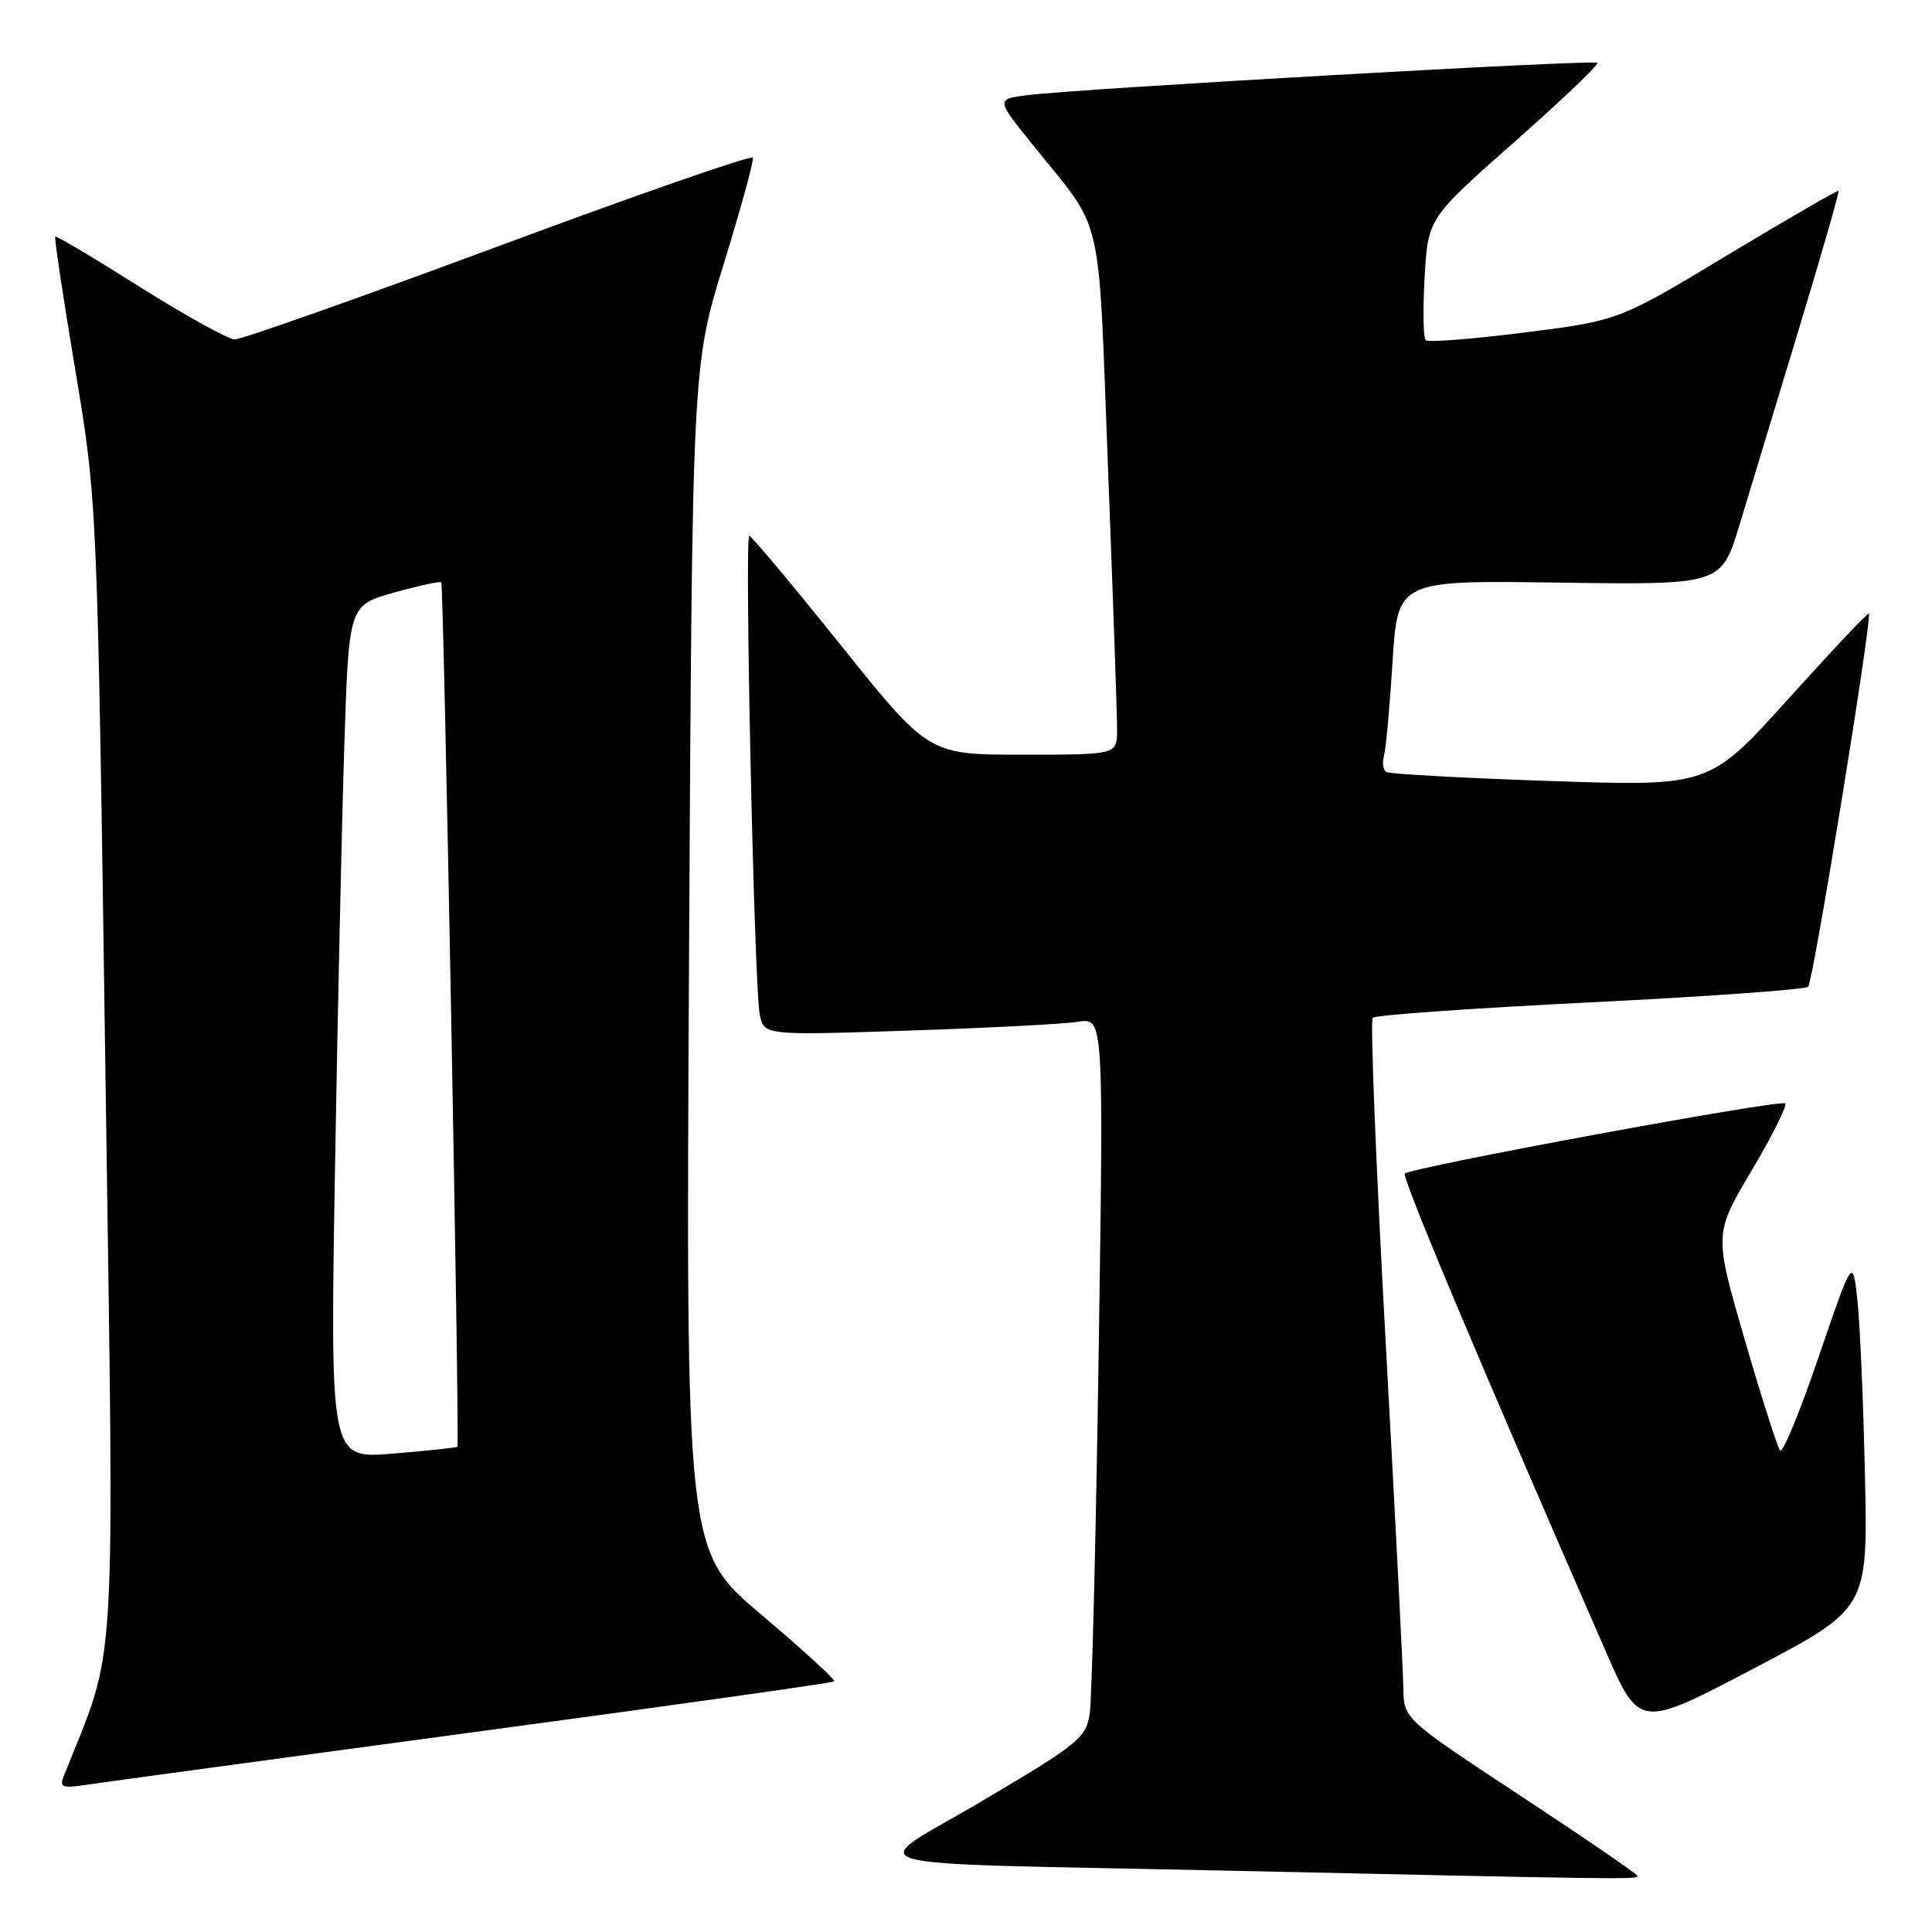 <?xml version="1.0" encoding="UTF-8" standalone="no"?>
<!DOCTYPE svg PUBLIC "-//W3C//DTD SVG 1.1//EN" "http://www.w3.org/Graphics/SVG/1.1/DTD/svg11.dtd" >
<svg xmlns="http://www.w3.org/2000/svg" xmlns:xlink="http://www.w3.org/1999/xlink" version="1.1" viewBox="0 0 256 256">
 <g >
 <path fill="currentColor"
d=" M 217.00 248.59 C 217.00 248.36 210.03 243.58 201.50 237.97 C 186.00 227.76 186.00 227.76 185.95 223.63 C 185.92 221.36 184.86 200.60 183.59 177.50 C 182.32 154.40 181.56 135.21 181.89 134.86 C 182.23 134.50 195.19 133.59 210.70 132.82 C 226.22 132.05 239.21 131.12 239.59 130.75 C 240.26 130.08 248.11 81.78 247.63 81.30 C 247.49 81.16 242.68 86.26 236.94 92.63 C 226.50 104.20 226.50 104.20 205.50 103.49 C 193.95 103.10 184.14 102.56 183.71 102.30 C 183.27 102.04 183.13 101.08 183.38 100.17 C 183.64 99.25 184.15 93.64 184.52 87.70 C 185.20 76.89 185.20 76.89 206.65 77.20 C 228.09 77.50 228.09 77.50 230.51 69.50 C 231.85 65.10 235.39 53.40 238.39 43.50 C 241.39 33.61 243.74 25.41 243.62 25.29 C 243.50 25.17 236.90 28.99 228.95 33.77 C 214.50 42.48 214.50 42.48 202.00 44.06 C 195.12 44.93 189.24 45.39 188.91 45.07 C 188.59 44.76 188.53 40.99 188.77 36.71 C 189.22 28.92 189.22 28.92 200.65 18.83 C 206.93 13.28 211.88 8.55 211.66 8.32 C 211.21 7.87 143.23 11.73 136.23 12.60 C 131.97 13.13 131.97 13.13 136.73 19.05 C 146.42 31.09 145.46 26.98 146.82 62.11 C 147.49 79.37 148.03 94.96 148.02 96.75 C 148.00 100.00 148.00 100.00 135.52 100.00 C 123.04 100.00 123.04 100.00 111.42 85.50 C 105.02 77.52 99.56 71.00 99.28 71.00 C 98.64 71.00 99.93 130.55 100.66 134.35 C 101.20 137.20 101.20 137.20 120.35 136.56 C 130.88 136.21 141.02 135.69 142.87 135.39 C 146.24 134.86 146.24 134.86 145.58 179.18 C 145.22 203.56 144.68 225.07 144.40 227.00 C 143.91 230.28 143.05 230.99 130.38 238.50 C 114.46 247.94 110.20 246.72 163.00 247.88 C 214.73 249.02 217.00 249.05 217.00 248.59 Z  M 62.84 229.51 C 88.88 226.01 110.35 222.99 110.54 222.79 C 110.74 222.59 106.40 218.62 100.89 213.96 C 90.88 205.50 90.88 205.50 91.30 127.00 C 91.73 48.50 91.73 48.50 95.88 35.04 C 98.16 27.63 99.91 21.27 99.76 20.89 C 99.62 20.51 84.47 25.78 66.11 32.60 C 47.74 39.42 31.99 44.99 31.11 44.97 C 30.22 44.95 24.57 41.82 18.53 38.02 C 12.50 34.21 7.45 31.21 7.32 31.35 C 7.18 31.49 8.37 39.45 9.98 49.05 C 12.89 66.50 12.89 66.50 13.97 142.12 C 15.15 224.57 15.56 217.49 8.47 235.28 C 7.84 236.86 8.21 236.99 11.63 236.47 C 13.76 236.15 36.80 233.02 62.84 229.51 Z  M 247.12 195.60 C 246.91 185.95 246.46 175.47 246.12 172.32 C 245.50 166.58 245.50 166.58 241.00 179.74 C 238.53 186.99 236.23 192.59 235.88 192.20 C 235.53 191.82 233.42 185.20 231.18 177.50 C 227.12 163.50 227.12 163.50 232.09 155.12 C 234.83 150.51 236.83 146.50 236.54 146.21 C 235.97 145.63 186.99 154.67 186.15 155.51 C 185.71 155.96 195.78 179.91 212.75 218.77 C 217.23 229.04 217.23 229.04 232.37 221.09 C 247.50 213.14 247.50 213.14 247.12 195.60 Z  M 44.38 155.40 C 44.73 134.56 45.29 109.11 45.62 98.85 C 46.22 80.20 46.22 80.20 52.20 78.52 C 55.49 77.60 58.31 76.99 58.47 77.17 C 58.80 77.53 60.92 191.37 60.61 191.71 C 60.50 191.82 56.66 192.23 52.08 192.61 C 43.75 193.31 43.75 193.31 44.38 155.40 Z "/>
</g>
</svg>